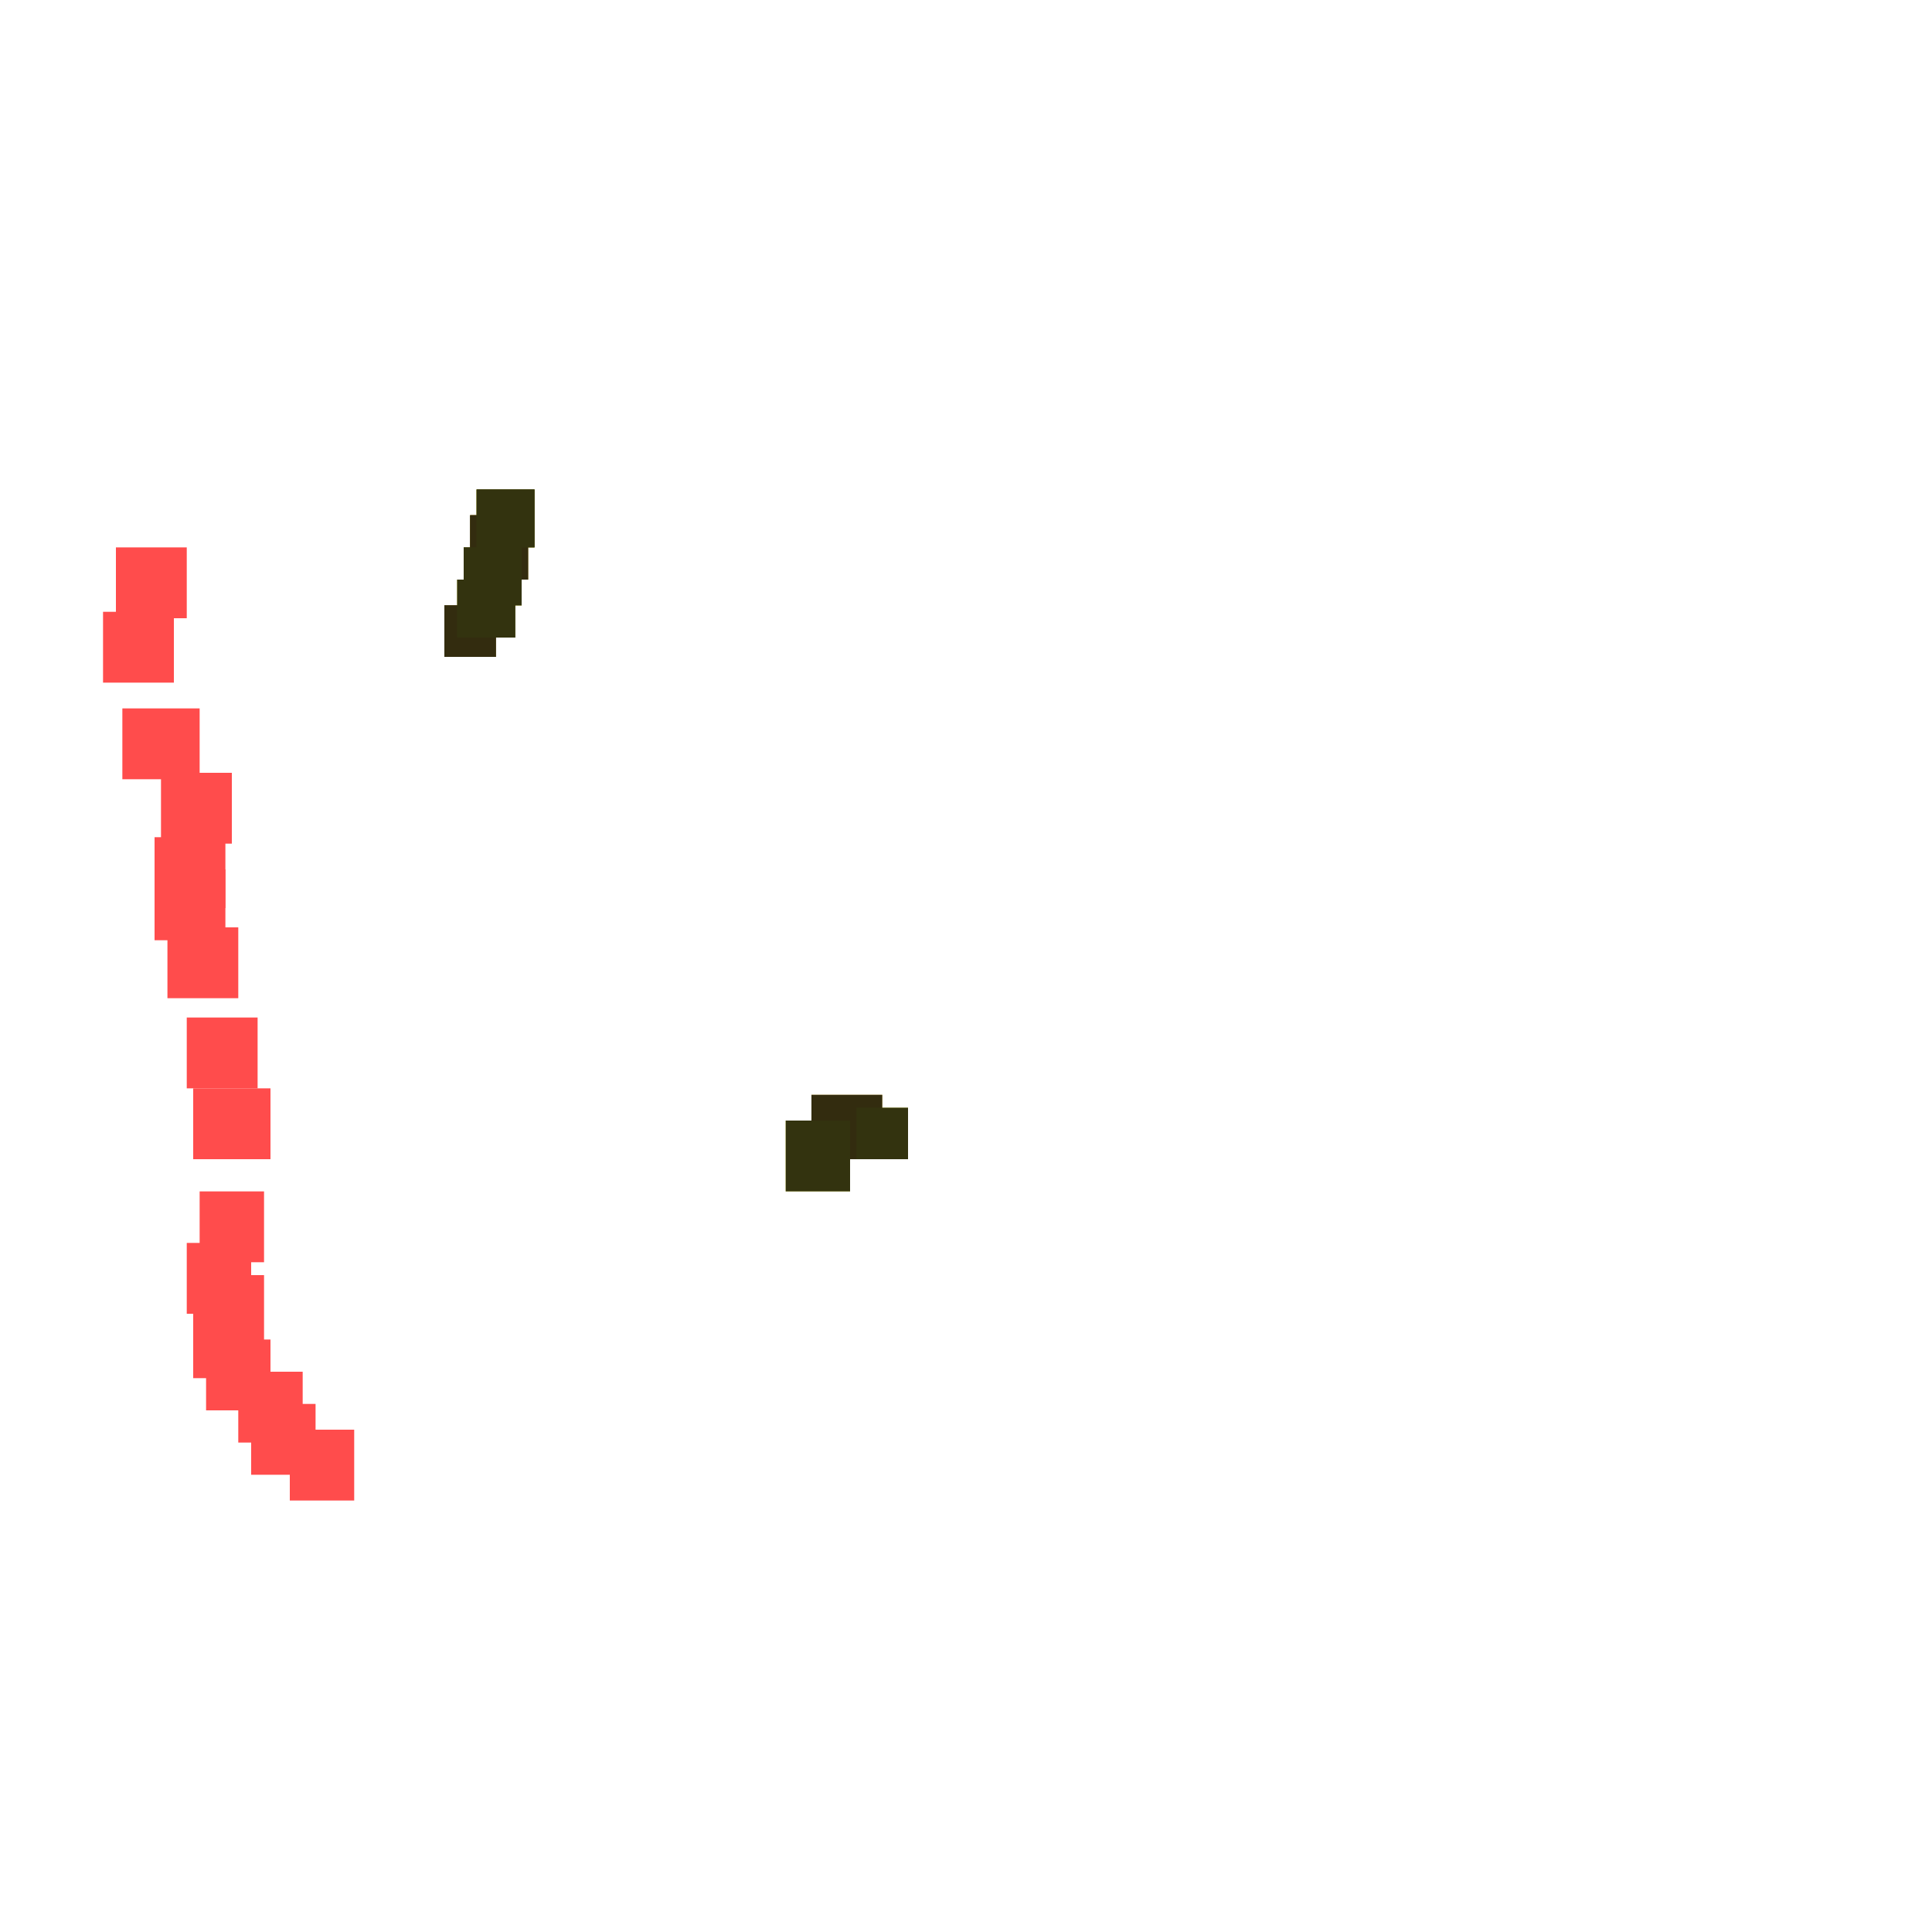 <?xml version="1.0" encoding="utf-8"?>
<svg xmlns="http://www.w3.org/2000/svg" width="300" height="300"
        viewBox="0 0 300 300" class="creatureMap" style="position:absolute;">
    <defs>
        <filter id="blur" x="-30%" y="-30%" width="160%" height="160%">
            <feGaussianBlur stdDeviation="3" />
        </filter>
        <pattern id="pattern-untameable" width="10" height="10" patternTransform="rotate(135)" patternUnits="userSpaceOnUse">
            <rect width="4" height="10" fill="black"></rect>
        </pattern>
        <filter id="groupStroke">
            <feFlood result="outsideColor" flood-color="black"/>
            <feMorphology in="SourceAlpha" operator="dilate" radius="2"/>
            <feComposite result="strokeoutline1" in="outsideColor" operator="in"/>
            <feComposite result="strokeoutline2" in="strokeoutline1" in2="SourceAlpha" operator="out"/>
            <feGaussianBlur in="strokeoutline2" result="strokeblur" stdDeviation="1"/>
        </filter>
        <style>
            .spawningMap-very-common { fill: #0F0; }
            .spawningMap-common { fill: #B2FF00; }
            .spawningMap-uncommon { fill: #FF0; }
            .spawningMap-very-uncommon { fill: #FC0; }
            .spawningMap-rare { fill: #F60; }
            .spawningMap-very-rare { fill: #F00; }
            .spawning-map-point { stroke:black; stroke-width:1; }
        </style>
    </defs>

<g filter="url(#blur)" opacity="0.7">
<g class="spawningMap-very-rare">
<rect x="18" y="85" width="11" height="11" />
<rect x="16" y="95" width="11" height="11" />
<rect x="37" y="213" width="10" height="11" />
<rect x="19" y="110" width="12" height="11" />
<rect x="25" y="120" width="11" height="11" />
<rect x="24" y="130" width="11" height="11" />
<rect x="24" y="135" width="11" height="11" />
<rect x="26" y="144" width="11" height="11" />
<rect x="29" y="158" width="11" height="11" />
<rect x="30" y="169" width="12" height="11" />
<rect x="31" y="185" width="10" height="11" />
<rect x="29" y="193" width="10" height="11" />
<rect x="30" y="198" width="11" height="11" />
<rect x="30" y="203" width="10" height="11" />
<rect x="32" y="208" width="10" height="11" />
<rect x="45" y="222" width="10" height="11" />
<rect x="39" y="218" width="10" height="11" />
</g>
<g class="spawningMap-very-uncommon">
<rect x="73" y="80" width="9" height="10" />
<rect x="69" y="94" width="8" height="8" />
<rect x="126" y="170" width="11" height="10" />
<rect x="73" y="80" width="9" height="10" />
<rect x="69" y="94" width="8" height="8" />
</g>
<g class="spawningMap-uncommon">
<rect x="74" y="76" width="9" height="9" />
<rect x="72" y="85" width="9" height="9" />
<rect x="71" y="90" width="9" height="9" />
<rect x="133" y="172" width="8" height="8" />
<rect x="122" y="174" width="10" height="11" />
<rect x="74" y="76" width="9" height="9" />
<rect x="72" y="85" width="9" height="9" />
<rect x="71" y="90" width="9" height="9" />
</g>
</g>
<g filter="url(#groupStroke)" opacity="0.8">
<rect x="73" y="80" width="9" height="10"/>
<rect x="69" y="94" width="8" height="8"/>
<rect x="126" y="170" width="11" height="10"/>
<rect x="73" y="80" width="9" height="10"/>
<rect x="69" y="94" width="8" height="8"/>
<rect x="74" y="76" width="9" height="9"/>
<rect x="72" y="85" width="9" height="9"/>
<rect x="71" y="90" width="9" height="9"/>
<rect x="133" y="172" width="8" height="8"/>
<rect x="122" y="174" width="10" height="11"/>
<rect x="74" y="76" width="9" height="9"/>
<rect x="72" y="85" width="9" height="9"/>
<rect x="71" y="90" width="9" height="9"/>
</g>
</svg>